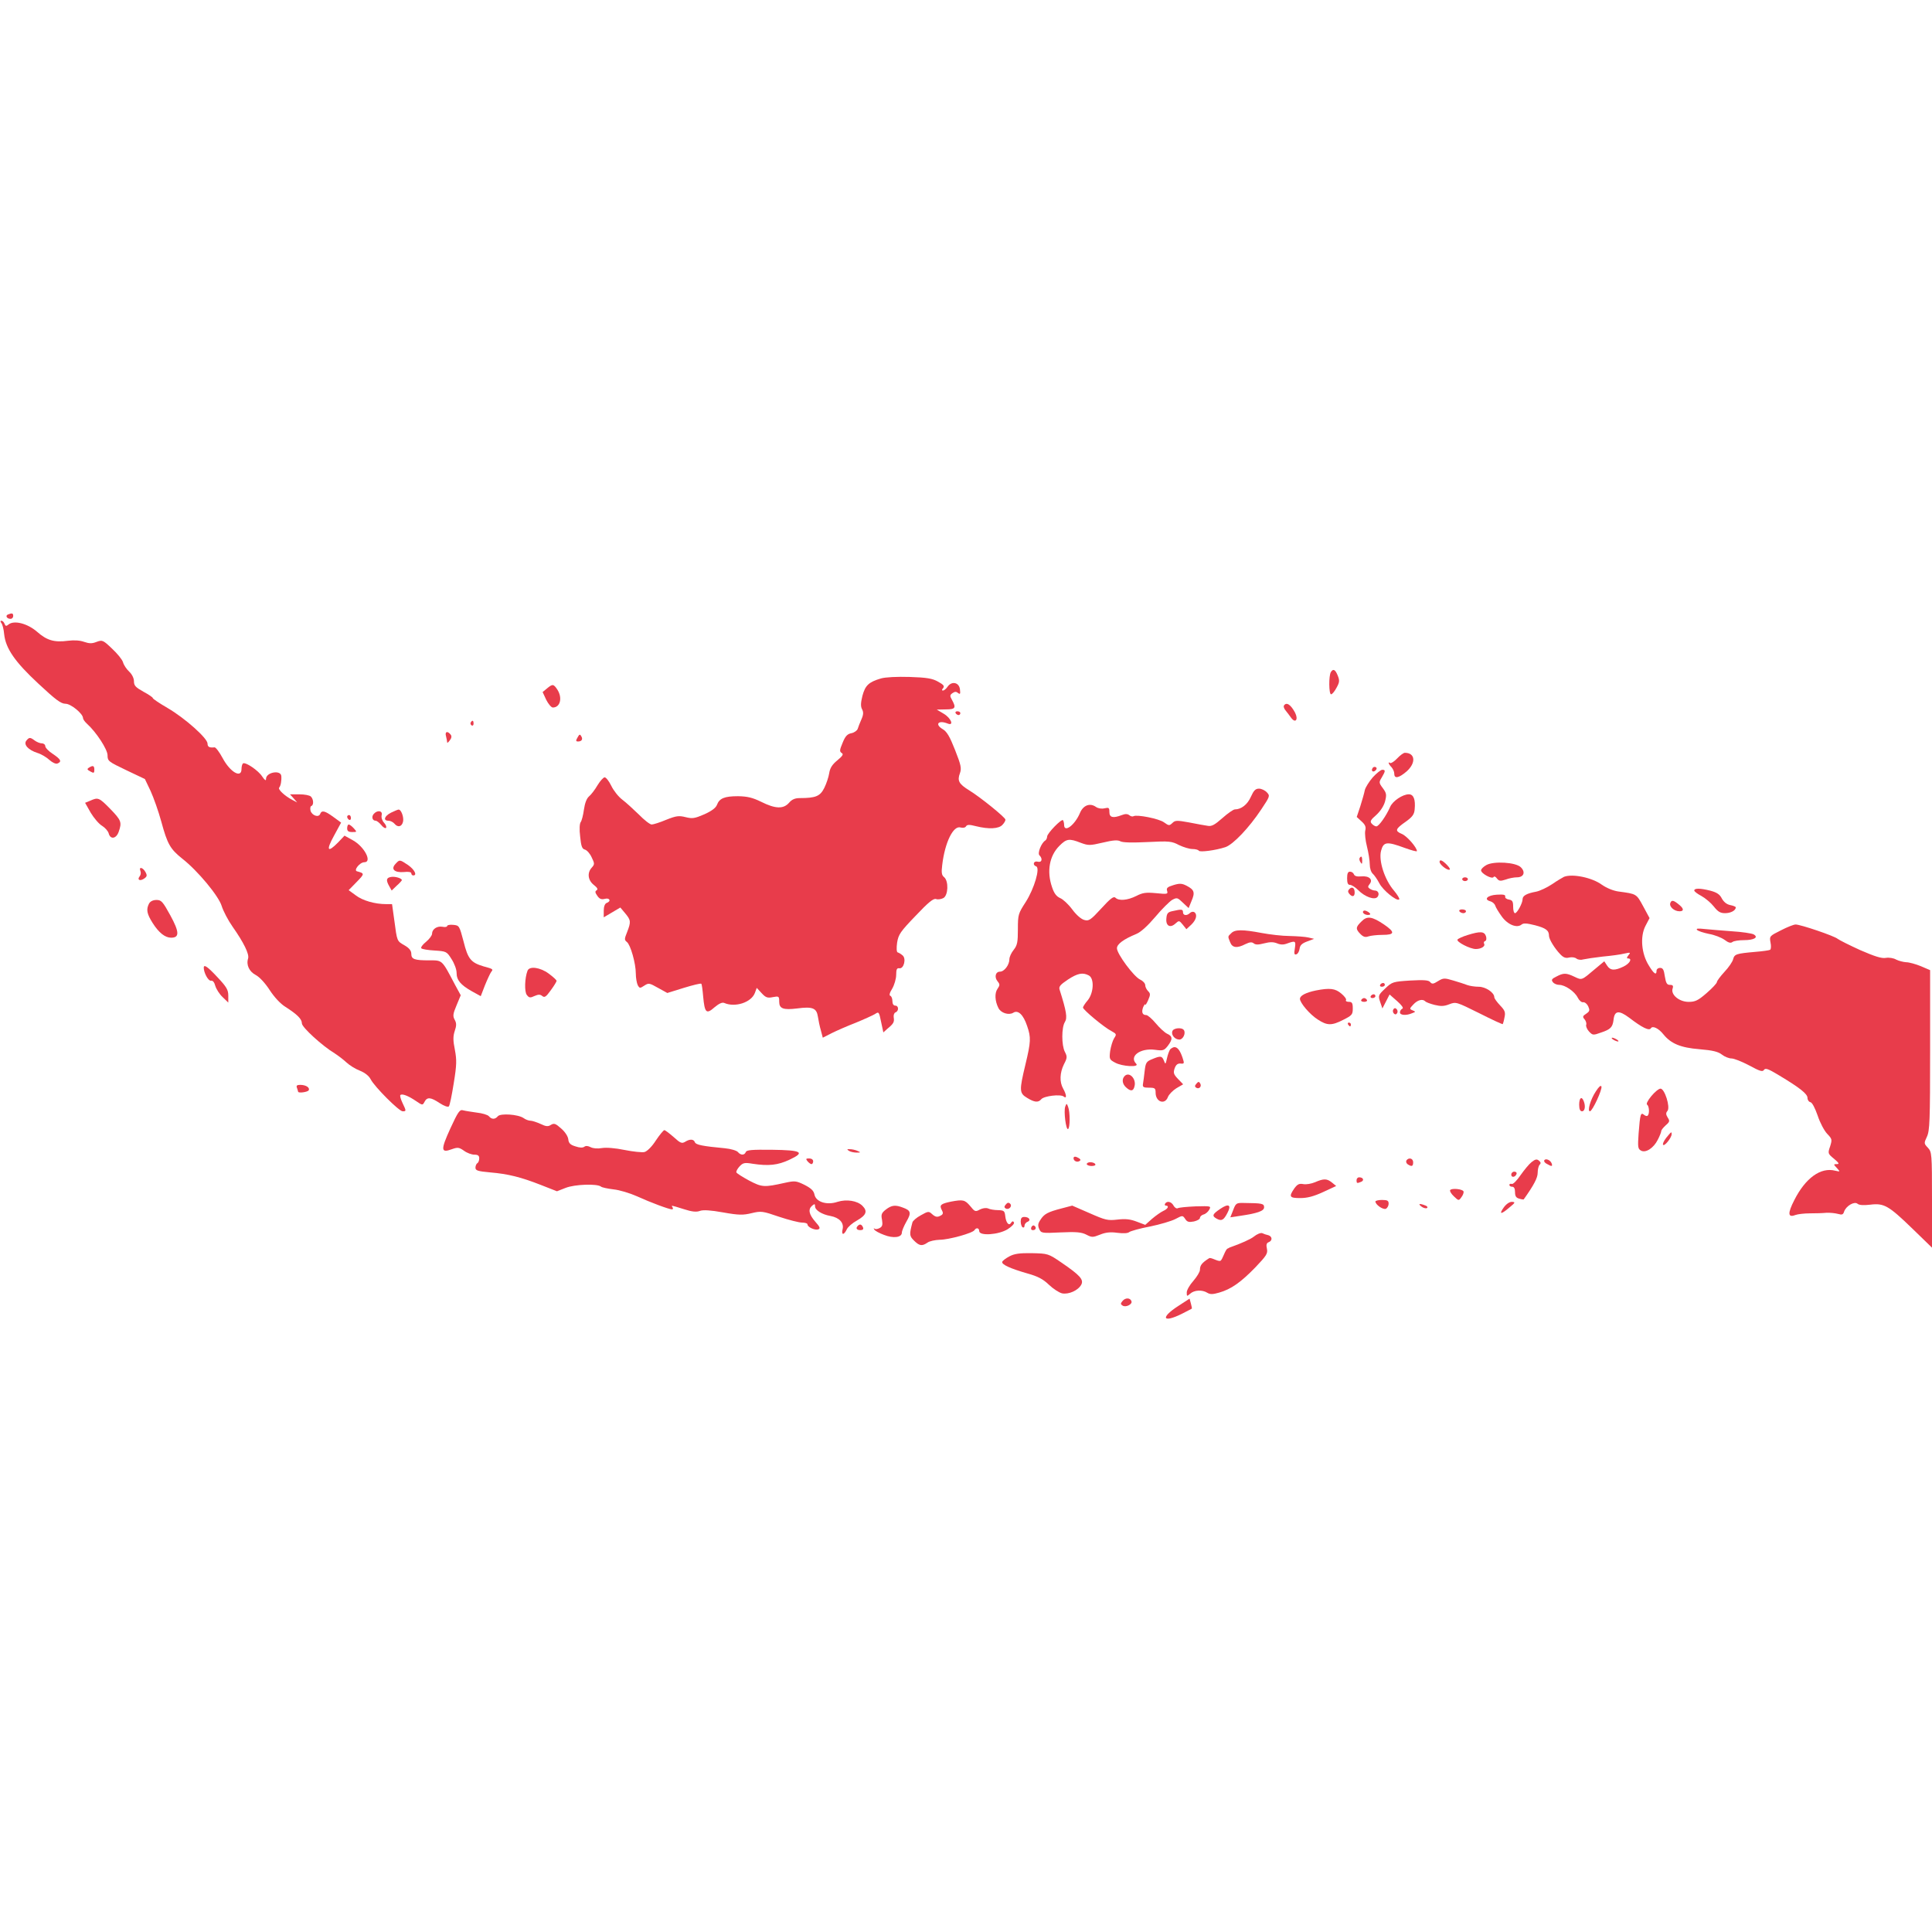 <svg version="1.0" width="1365.333" height="1365.333" viewBox="0 0 1024 1024" xmlns="http://www.w3.org/2000/svg" fill="#e83c4b" stroke-linecap="round"><path d="M4.2 325.7c-1.5.6-.6 2.3 1.4 2.3.8 0 1.4-.7 1.4-1.5 0-1.5-.6-1.7-2.8-.8z"/><path d="M.7 330.2c.6.7 1.3 3.4 1.5 5.9.8 7.6 5.7 14.7 18.2 26.3 9.1 8.5 11.9 10.6 14.3 10.6 2.9 0 9.3 5.3 9.3 7.6 0 .6.9 1.9 2.1 3C51 388 57 397.2 57 400.3c0 3.1.5 3.4 9.9 7.9l9.9 4.7 3 6.3c1.6 3.5 4.2 10.8 5.7 16.3 3.2 11.8 4.7 14.5 11.1 19.6 8.2 6.4 19.3 19.8 20.9 25.1.8 2.6 3.4 7.6 5.8 11 5.9 8.4 8.9 14.5 8.2 16.8-1.1 3.4.6 7 4.1 8.8 1.9 1 4.9 4.2 7.3 7.9 2.4 3.7 5.7 7.3 8.3 8.9 6.4 4.1 8.8 6.5 8.8 8.8 0 2.1 10.9 12 17.4 15.9 1.7 1.1 4.5 3.2 6.1 4.7 1.7 1.6 4.9 3.6 7.3 4.5 2.7 1.1 4.8 2.8 5.7 4.6 2.1 4 15 16.9 16.9 16.9 2 0 2-.1-.1-4.5-.9-1.9-1.4-3.7-1.1-4.1.9-.9 4.2.4 8.2 3.1 3.5 2.4 3.6 2.4 4.6.5 1.4-2.7 3.3-2.5 8.1.7 2.3 1.5 4.3 2.2 4.8 1.7.5-.5 1.6-6 2.6-12.3 1.6-9.8 1.6-12.3.6-17.7-1-4.9-1-7.1-.1-9.9 1-2.9 1-4.2 0-6-1.1-2-.9-3.2 1-7.7l2.2-5.3-3-5.5c-7.1-13.5-6.6-13-13.7-13-7.9 0-9.5-.6-9.5-3.5 0-1.6-1.1-3-3.5-4.4-4.2-2.4-4-2.1-5.5-13.3l-1.2-8.6h-3.1c-6 0-12.6-1.9-16.2-4.7l-3.7-2.7 4.3-4.4c4.2-4.3 4.2-4.5.1-5.6-1.9-.5 1.5-4.8 3.9-4.8 4.3 0 .1-8.2-6-11.6l-4.5-2.5-3.4 3.6c-5.6 5.7-6.5 4.3-2.2-3.5l3.8-7-4.1-3c-4.5-3.3-6.2-3.7-7-1.6-.8 2.1-4.4.8-5.1-1.7-.3-1.2-.1-2.4.4-2.5 1.4-.5 1.2-3.6-.2-5-.7-.7-3.4-1.2-6.2-1.2h-4.9l1.9 2.1 1.9 2.2-2.5-1.3c-4.2-2.2-7.9-5.7-7-6.6.8-.9 1.3-3.7 1.1-6.1-.3-3.4-8.1-2-8.1 1.5 0 1.2-.6.8-2-1.2-2-3.2-8.8-7.8-10.2-7-.4.3-.8 1.6-.8 3 0 5.1-6 1.7-10-5.8-1.7-3.2-3.7-5.8-4.3-5.7-2.7.3-3.7-.2-3.7-2 0-2.8-12-13.5-21.1-18.8-4.3-2.5-7.9-4.9-7.9-5.3 0-.4-2.2-1.9-5-3.4-4.1-2.3-5-3.2-5-5.5 0-1.6-1-3.7-2.5-5.1-1.4-1.3-2.9-3.5-3.3-5-.4-1.4-3-4.6-5.8-7.2-4.8-4.6-5.2-4.7-8.2-3.6-2.5 1-3.9.9-6.6 0-2.2-.8-5.3-1-8.5-.6-7.4 1-11.3-.2-16.5-4.8-5.1-4.4-12.2-6.2-15.1-3.8-1.2 1-1.6.9-2.1-.4-.3-.9-1.1-1.6-1.6-1.6-.7 0-.7.4-.1 1.2z"/><path d="M705.4 356.2c-1.2 1.9-1.1 11.8.1 11.8.6 0 1.9-1.6 2.9-3.5 1.6-2.9 1.7-3.8.6-6.5-1.3-3.2-2.4-3.7-3.6-1.8z"/><path d="M466.9 359.6c-6.5 1.9-8.3 3.7-9.8 9.2-.9 3.7-1 5.6-.2 7.1s.8 2.8-.3 5.3c-.8 1.8-1.7 4.1-2 5.1-.3.9-1.8 2-3.3 2.3-2.2.4-3.3 1.6-4.7 5.1-1.6 3.8-1.7 4.6-.5 5.4 1.1.6.6 1.5-2.3 3.9-2.7 2.2-3.9 4.1-4.3 6.8-.3 2-1.5 5.6-2.6 7.8-2.2 4.4-4.5 5.4-13 5.4-2.5 0-4.2.7-5.7 2.5-3 3.4-7.3 3.2-14.7-.5-4.7-2.3-7.4-2.9-12.3-3-7.2 0-9.9 1.1-11.2 4.6-.6 1.6-2.9 3.3-6.7 5-5.1 2.2-6.3 2.4-9.9 1.5-3.6-.9-5-.7-10.3 1.4-3.3 1.4-6.8 2.5-7.7 2.5-.9 0-4-2.4-6.8-5.3-2.9-2.8-6.8-6.4-8.8-7.9-2-1.5-4.6-4.8-5.8-7.3-1.2-2.5-2.8-4.5-3.5-4.5-.7 0-2.4 1.9-3.8 4.2-1.4 2.4-3.4 5-4.5 5.9-1.3 1.1-2.2 3.6-2.7 7-.4 3-1.2 6-1.7 6.6-.6.8-.8 3.8-.3 7.7.5 5.1 1 6.5 2.5 6.9 1.1.3 2.7 2.1 3.6 4.1 1.6 3.3 1.6 3.7.1 5.4-2.6 2.8-2.1 6.7 1 9.2 1.9 1.5 2.4 2.3 1.5 2.9-.9.5-.8 1.2.4 2.9 1.1 1.6 2.1 2.1 4 1.6 2.6-.7 3.5 1.3.9 2.2-.9.4-1.5 1.9-1.5 4.1v3.5l4.4-2.6 4.4-2.6 2.6 3.1c3 3.6 3.1 4.5 1 9.9-1.5 3.7-1.5 4.2-.1 5.3 1.9 1.5 4.7 11.3 4.7 16.7 0 2.3.5 5 1 6.1 1 1.8 1.2 1.8 3.5.3s2.7-1.4 7.3 1.2l4.9 2.7 8.7-2.7c4.9-1.5 9-2.5 9.3-2.2.3.2.7 3.3 1 6.8.8 8.7 1.7 9.5 6 5.7 2.4-2 4.1-2.8 5.2-2.3 5.8 2.5 14.3-.3 16.2-5.3l1-2.7 2.6 2.8c2.1 2.3 3.1 2.7 5.9 2.1 3.2-.6 3.4-.5 3.4 2.4 0 3.7 2.1 4.5 9.5 3.6 8.2-1.1 10.3-.2 11 4.3.3 2 1 5.4 1.6 7.4l1 3.8 4.7-2.4c2.6-1.3 8.3-3.8 12.7-5.5 4.4-1.8 9-3.9 10.2-4.6 2.1-1.4 2.2-1.3 3.3 4.1l1.2 5.6 2.1-1.9c3.3-2.7 3.8-3.6 3.4-6-.2-1.2.2-2.4.9-2.7 1.9-.7 1.8-3.6-.1-3.6-.9 0-1.5-.9-1.5-2.4 0-1.3-.5-2.6-1.1-2.8-.7-.2-.4-1.6 1-3.8 1.1-1.9 2.1-5.2 2.1-7.3 0-3 .4-3.7 1.7-3.5 2.4.4 3.8-5.3 1.6-6.9-.8-.7-2-1.4-2.5-1.5-.6-.2-.7-2.3-.3-5.2.7-4.3 1.7-5.8 9.8-14.2 6.7-7.1 9.4-9.3 10.8-8.9 1 .4 2.7.1 3.9-.5 2.6-1.4 2.9-9 .4-11.1-1.3-1-1.5-2.4-1-6.4 1.4-12 5.9-21.2 9.8-19.9 1.2.3 2.4.1 2.8-.6.6-1 1.8-1 5.3-.1 6.8 1.7 12.1 1.4 14-.7 1-1 1.7-2.3 1.6-2.8-.1-1.2-13.3-11.9-19.2-15.5-5.5-3.4-6.4-5.1-4.9-9.1.9-2.6.6-4.2-2.6-12.3-2.8-7.1-4.3-9.7-6.5-11-4.4-2.6-2.4-5 2.6-3 3.5 1.4 1.8-2.9-2.1-5.2l-3.7-2.2 4.8-.1c5.1 0 5.6-.8 3.3-5-1.2-2.1-1.2-2.6.2-3.6 1.3-.9 2-.9 3-.1 1.1.9 1.3.5 1-1.9-.4-3.7-4.3-4.6-6.5-1.5-.8 1.2-1.9 2.1-2.5 2.1-.7 0-.7-.4.1-1.3.8-1.1.2-1.8-2.7-3.4-3-1.7-5.9-2.2-15-2.5-6.8-.2-12.9.1-15.3.8z"/><path d="M289.9 364.9l-2.3 1.9 1.9 4.1c1.1 2.2 2.7 4.1 3.5 4.1 4 0 5.2-5.2 2.4-9.5-2-3-2.5-3.1-5.5-.6z"/><path d="M680.5 374c-.3.5.1 1.7 1 2.7.8 1 2.1 2.7 2.8 3.7 2.3 3.2 4 1 2.1-2.7-2.3-4.3-4.6-5.8-5.9-3.7z"/><path d="M506.5 378c.3.5 1 1 1.6 1 .5 0 .9-.5.9-1 0-.6-.7-1-1.6-1-.8 0-1.2.4-.9 1z"/><path d="M249.5 382.9c-.3.5-.1 1.2.5 1.6.5.3 1-.1 1-.9 0-1.8-.6-2.1-1.5-.7z"/><path d="M236.4 390.2c.3 1.3.6 2.7.6 3.2 0 .6.6.1 1.4-1 1-1.3 1.1-2.3.4-3.1-1.7-2.1-3.1-1.5-2.4.9z"/><path d="M306.1 390.9c-1 1.7-.9 2.1.3 2.1 2 0 2.7-1.3 1.6-2.9-.6-1.1-1-.9-1.9.8z"/><path d="M14 392.5c-1.7 2.1.9 5 5.9 6.6 2 .6 4.8 2.3 6.3 3.7 1.6 1.4 3.3 2.2 4.2 1.9 2.5-1 1.9-2.2-2.4-5.1-2.2-1.4-4-3.3-4-4.1 0-.8-.8-1.5-1.8-1.5s-2.7-.7-3.8-1.5c-2.4-1.8-2.9-1.8-4.4 0z"/><path d="M740.5 402c-1.5 1.6-3.2 2.7-3.7 2.4-1.3-.9-.9.6.7 2.2.8.9 1.5 2.4 1.5 3.5 0 2.8 2.4 2.3 6.5-1.2 5.1-4.5 4.7-9.9-.9-9.9-.7 0-2.5 1.3-4.1 3z"/><path d="M47.1 406.9c-1.1.7-.9 1.1.8 2 1.8 1 2.1.9 2.1-.9 0-2.2-.7-2.5-2.9-1.1z"/><path d="M727.5 407.1c-1 1.5.3 2.5 1.6 1.2.7-.7.7-1.3.1-1.7-.6-.3-1.4-.1-1.7.5z"/><path d="M727.6 412c-1.9 2.2-3.8 5.2-4.2 6.7-.3 1.6-1.4 5.4-2.4 8.6l-1.9 5.7 2.6 2.4c2 1.8 2.4 3 1.9 4.9-.3 1.4.1 5.2.9 8.3.8 3.2 1.5 7.5 1.5 9.5 0 2.1.7 4.2 1.6 5 .8.7 2.4 3 3.5 5.1 1.9 3.7 9.3 9.7 10.5 8.5.4-.3-.9-2.4-2.8-4.7-4.9-5.7-8.2-15.8-6.8-21.1 1.3-4.8 3-5 12.5-1.5 3.6 1.3 6.5 2.1 6.5 1.7 0-1.9-5.3-8-8-9.1-3.8-1.6-3.5-2.6 2.1-6.5 3.5-2.5 4.5-3.9 4.7-6.5.5-5.2-.5-8-3.1-8-3.3 0-8.6 3.6-9.9 6.7-2.1 4.8-6 10.3-7.3 10.3-.7 0-1.8-.7-2.5-1.5-1-1.1-.5-2 2.4-4.5 2.2-2 4-4.7 4.7-7.2.9-3.6.8-4.4-1.2-7.1-2.1-2.8-2.1-3.1-.5-5.7 2-3.4 2-4 .2-4-.7 0-3 1.8-5 4z"/><path d="M663 422.3c-1.8 4.1-5.1 6.7-8.5 6.7-.8 0-3.8 2.1-6.6 4.6-4.1 3.6-5.7 4.5-7.8 4.1-1.4-.2-5.9-1-9.9-1.8-6.5-1.2-7.4-1.1-8.8.3-1.6 1.5-1.9 1.5-4.4-.3-2.6-2-14.5-4.3-16.2-3.3-.5.3-1.5.1-2.2-.5-1-.8-2.2-.8-4-.1-4.7 1.8-6.6 1.3-6.6-1.6 0-2.3-.3-2.5-2.5-2-1.6.4-3.4.1-4.6-.7-3.2-2.3-6.8-.9-8.5 3.2-2.7 6.4-8.4 10.7-8.4 6.3 0-1-.3-2.1-.6-2.5-.8-.8-8.4 7-8.4 8.7 0 .8-.5 1.8-1 2.1-2.1 1.3-4.2 6.7-3.1 7.8 1.9 1.9 1.3 4-.9 3.4-2.2-.6-2.9 1.8-.8 2.5 2.2.8-1 11.7-5.5 18.8-4 6.2-4.2 6.7-4.2 14.5 0 6.8-.3 8.5-2.2 10.9-1.3 1.6-2.3 3.8-2.3 5 0 3-2.7 6.6-5 6.6-2.4 0-3.1 3-1.2 5.2 1.2 1.5 1.2 2-.1 3.9-1.6 2.2-1.4 6.5.5 10.2 1.3 2.6 5.4 3.9 7.8 2.5 2.6-1.7 5.4 1 7.4 7 2.1 6.1 2 8.3-.9 20.4-3.3 13.8-3.3 15.2.9 17.7 3.9 2.4 5.9 2.6 7.5.7 1.4-1.7 10.2-2.8 11.9-1.4 1.7 1.4 1.5-1-.3-4.2-2-3.5-1.8-8.4.4-12.9 1.8-3.4 1.8-4.1.5-6.6-1.8-3.5-1.8-12.9 0-15.8 1.4-2.2.9-5.5-2.8-17.2-.5-1.6.4-2.6 4.4-5.3 5.2-3.4 7.9-3.9 11.1-2.2 3 1.6 2.6 9.3-.6 13.2-1.4 1.6-2.5 3.4-2.5 3.8 0 1.2 11.3 10.6 15.1 12.5 2.7 1.5 2.8 1.7 1.4 3.8-.8 1.3-1.7 4.3-2.1 6.8-.5 4.2-.4 4.5 2.6 6.1 3.7 2.1 13.2 2.6 11.2.6-3.9-3.9 2.1-8.4 9.9-7.4 4.3.6 4.9.4 6.8-2 2.7-3.5 2.7-5.2-.3-6.5-1.3-.6-4-3.1-6-5.5s-4.3-4.4-5.1-4.4c-2 0-2.6-1.5-1.6-4.2.6-1.2 1-1.9 1.1-1.3 0 .5.7-.5 1.5-2.3 1.3-3 1.3-3.6 0-4.9-.8-.8-1.5-2.2-1.5-3.1 0-1-1.2-2.3-2.7-3-3.3-1.5-12.3-13.6-12.3-16.6 0-2.2 3.5-4.8 10.3-7.6 2.4-1 6-4.3 10-9 3.4-4.1 7.5-8.1 8.9-9 2.6-1.4 2.9-1.3 5.7 1.4l3.1 2.9 1.5-3.7c2-4.6 1.5-6-2.5-8.1-2.5-1.3-3.7-1.4-7-.4-3.3 1-3.9 1.6-3.4 3.1.5 1.7.1 1.8-5.8 1.2-5.4-.5-7.1-.3-10.6 1.5-4.6 2.3-9.2 2.7-11 .9-.9-.9-2.6.3-7.5 5.7-5.6 6.1-6.6 6.8-9 6.1-1.6-.4-4.2-2.6-6.4-5.6-2-2.7-4.9-5.4-6.4-6-2-.9-3.2-2.5-4.3-5.8-2.9-8.4-1.4-16.6 3.9-21.9 3.8-3.8 5.2-4 11.3-1.6 4.1 1.5 4.8 1.5 11.7-.1 5.4-1.3 7.9-1.5 9.3-.7 1.3.7 6.4.8 14.5.4 11.6-.6 12.8-.4 16.6 1.6 2.3 1.1 5.5 2.1 7.1 2.1 1.6 0 3.1.4 3.4.9.6.9 9-.2 14.1-1.9 4.1-1.4 12.5-10.2 19-20 4.6-6.9 4.7-7.2 3-9-1-1.1-2.9-2-4.2-2-1.9 0-2.8 1-4.3 4.3z"/><path d="M47.8 424.4l-2.7 1.1 3 5.3c1.7 2.8 4.4 6 6 6.9 1.6 1 3.2 2.8 3.5 4 .9 3.4 4 2.9 5.3-.8 1.8-5.1 1.4-6.1-4.5-12.2-5.9-6-6.4-6.2-10.6-4.3z"/><path d="M207.3 430.7c-3.6 1.8-4.4 4.3-1.4 4.3 1 0 2.4.7 3.1 1.5 1.8 2.2 3.9 1.8 4.6-.9.6-2.4-1-6.7-2.4-6.5-.4 0-2.2.8-3.9 1.6z"/><path d="M198 431.5c-1.2 1.5-.6 3.5 1.1 3.5.6 0 1.9 1 2.9 2.2 1 1.3 2.2 2 2.6 1.6.4-.5-.1-1.7-1.1-2.8-1-1.1-1.5-2.8-1.2-4 .6-2.4-2.4-2.8-4.3-.5z"/><path d="M184 432.9c0 .6.5 1.3 1 1.6.6.3 1-.1 1-.9 0-.9-.4-1.6-1-1.6-.5 0-1 .4-1 .9z"/><path d="M184 439c0 1.5.7 2 2.7 2 2.5 0 2.6 0 .8-2-1-1.1-2.2-2-2.7-2-.4 0-.8.9-.8 2z"/><path d="M720.6 454.8c-.2.4-.1 1.4.5 2.2.7 1.2.9 1 .9-.8 0-2.3-.5-2.8-1.4-1.4z"/><path d="M209.6 457.9c-2.6 2.8-.5 4.7 4.5 4.3 2.4-.3 3.9 0 3.9.7 0 .6.5 1.1 1 1.1 2.3 0 .7-3.1-2.7-5.5-4.5-3-4.5-3-6.7-.6z"/><path d="M763 456.8c0 1.3 3.5 4.2 5 4.2.9 0 .5-.9-1-2.5-2.4-2.5-4-3.2-4-1.7z"/><path d="M787.8 458.5c-1.6.9-2.8 2.1-2.8 2.8 0 1.7 5.8 4.8 6.6 3.6.3-.6 1.1-.3 1.8.7 1.1 1.4 1.8 1.5 4.6.6 1.8-.7 4.5-1.2 6-1.2 3.6 0 4.7-2.7 2.1-5.3-2.6-2.7-14.4-3.4-18.3-1.2z"/><path d="M74.4 461.6c.4.9.2 2.2-.4 2.9-1.5 1.9.3 2.7 2.5 1.1 1.4-1 1.6-1.6.6-3.4-1.4-2.5-3.6-3-2.7-.6z"/><path d="M714 465.5c0 2.5.4 3.5 1.5 3.5.9 0 2.8 1.2 4.3 2.7 3.6 3.7 8.8 5.5 10.3 3.7 1.2-1.5.4-3.4-1.4-3.4-.7 0-1.8-.4-2.6-.9-1.2-.8-1.2-1.2-.2-2.5 2-2.4-.2-4.5-4.4-4.1-2.2.2-3.5-.1-3.9-1.1-.3-.8-1.2-1.4-2.1-1.4-1.1 0-1.5 1-1.5 3.5z"/><path d="M207.3 464.8c-2.6.4-2.8 1.7-1 4.9l1.3 2.3 2.7-2.6c1.5-1.3 2.7-2.7 2.7-2.9 0-1-3.7-2.1-5.7-1.7z"/><path d="M829 464.7c-.8.4-3.7 2.1-6.3 3.9-2.7 1.8-6.5 3.6-8.5 4-4.9.9-7.2 2.1-7.2 4 0 2.1-2.9 7.4-4 7.4-.6 0-1-1.5-1-3.4 0-2.8-.4-3.5-2.2-3.8-1.3-.2-2.2-.9-2-1.6.2-1-1-1.2-4.5-1-4.9.3-7.1 2.5-3.4 3.5 1.1.3 2.3 1.3 2.6 2.3.3 1 1.9 3.6 3.5 5.8 3.1 4.3 8 6.3 10.5 4.2 1-.8 2.7-.7 7.1.4 5.7 1.5 7.4 2.7 7.4 5.6 0 1.8 3 6.7 6 9.8 1.6 1.7 2.9 2.2 4.7 1.7 1.4-.3 3.1-.1 3.9.6.8.6 2.4.8 3.6.4 1.3-.3 5.9-1 10.3-1.5 4.4-.4 9.6-1.1 11.5-1.6 3.2-.7 3.4-.6 2.1.9-.9 1.1-1 1.7-.2 1.7 2.4 0 .9 2.7-2.4 4.3-4.8 2.3-7 2.1-8.7-.5l-1.5-2.3-4.8 4c-7.3 6.2-7 6.1-11 4.2-4.4-2.1-5.8-2.1-9.6-.1-2.5 1.2-2.8 1.8-1.8 3 .6.8 2.1 1.4 3.3 1.4 3.1 0 8.2 3.5 9.8 6.7.8 1.6 2.1 2.7 2.9 2.5.9-.1 2.1.9 2.7 2.2.9 2.1.8 2.6-1.1 3.9-1.9 1.2-2 1.7-.8 3 .7.9 1.1 2.2.8 2.9-.2.7.4 2.3 1.5 3.5 1.9 2 2.2 2.1 6.3.6 5.1-1.7 6.2-2.8 6.7-6.7.5-5 2.8-5.3 8.3-1.2 6.9 5.3 10.6 7.1 11.5 5.6.9-1.5 4.1 0 6.7 3.3 3.9 4.8 9 7 19 7.8 7.1.6 10 1.3 12 2.9 1.4 1.1 3.7 2 5 2 1.4 0 5.6 1.7 9.4 3.7 5.7 3.1 7.1 3.5 7.8 2.4.8-1.2 2.3-.6 8.1 2.9 11 6.6 15 9.8 15 11.9 0 1.1.7 2.1 1.6 2.3.9.2 2.4 3.1 3.8 7.1 1.2 3.7 3.5 8 5 9.6 2.7 2.8 2.7 3.1 1.6 6.7-1.3 3.7-1.2 3.9 2.1 6.6 2.6 2.2 2.9 2.8 1.5 2.8-1.9 0-1.9.1 0 2.1 1.8 2 1.8 2-.9 1.4-7.7-2-15.8 3.9-21.7 15.6-3.6 7-3.4 9.4.5 7.9 1.3-.5 4.9-.9 7.7-.9 2.9 0 6.9-.1 8.8-.3 1.9-.1 4.7.2 6.2.6 2.1.6 2.7.4 3.2-1.2 1-3 5.4-5.6 7.1-4.2.9.8 3.3.9 6.8.5 7.3-.9 9.7.5 22.4 12.8l10.3 10V636c0-24.7-.1-25.4-2.2-27.7-2.1-2.2-2.1-2.4-.5-5.8 1.5-3.2 1.7-8.3 1.7-45.9v-42.4l-4.9-2.1c-2.7-1.1-6.2-2.1-7.8-2.1-1.5-.1-3.9-.7-5.3-1.4-1.3-.8-3.8-1.2-5.5-.9-2.2.4-5.9-.8-13.5-4.1-5.7-2.6-11.1-5.3-12-6-1.7-1.5-19.6-7.6-22.3-7.6-1 0-4.5 1.4-7.8 3.1-6 3-6.1 3.1-5.5 6.4.4 1.8.3 3.6-.2 3.9-.5.3-4 .8-7.8 1.1-10.2.9-11.1 1.2-11.8 3.9-.3 1.3-2.4 4.4-4.6 6.7-2.2 2.4-4 4.8-4 5.4 0 .6-2.4 3.2-5.4 5.8-4.6 4-6.1 4.7-9.6 4.7-5 0-9.5-3.8-8.5-7 .5-1.5.2-2-1.4-2-1.6 0-2.1-.9-2.7-4.5-.5-3.5-1-4.5-2.5-4.5-1.1 0-1.9.7-1.9 1.5 0 2.6-1.4 1.7-4.1-2.8-3.9-6.2-4.7-15.2-1.8-20.9l2.2-4.2-3.4-6.3c-3.6-6.6-3.4-6.5-13.1-7.8-2.8-.4-6.2-1.8-8.8-3.6-5.2-3.8-15.5-5.9-20-4.2z"/><path d="M775 466c0 .5.7 1 1.5 1s1.5-.5 1.5-1c0-.6-.7-1-1.5-1s-1.5.4-1.5 1z"/><path d="M715.2 471.2c-.8.8-.9 1.5-.1 2.5 1.6 1.9 2.9 1.6 2.9-.6 0-2.5-1.3-3.4-2.8-1.9z"/><path d="M898 472c0 .5 1.7 1.8 3.8 2.9 2 1.1 5 3.6 6.5 5.5 2.2 2.8 3.5 3.6 6 3.6 3 0 5.7-1.4 5.7-3.1 0-.3-1.3-.9-3-1.2-1.9-.4-3.4-1.7-4.4-3.5-1.1-2.2-2.7-3.2-6-4.1-5.5-1.4-8.6-1.4-8.6-.1z"/><path d="M79 478.9c-1.6 3.1-1.2 5.4 1.9 10.3 3.3 5.2 6.6 7.8 9.8 7.8 4.5 0 4.4-3-.4-11.8-4-7.3-4.8-8.2-7.3-8.2-1.9 0-3.3.7-4 1.9z"/><path d="M885.3 478.6c-.7 1.9 2 4.4 4.9 4.4 2.3 0 2.3-1.3.1-3.2-3.2-2.7-4.3-3-5-1.2z"/><path d="M621.5 482.9c-2.5.5-3.1 1.2-3.3 3.9-.4 3.9 2 5.3 4.8 2.7 1.9-1.7 2-1.7 3.9.6l1.9 2.4 2.6-2.4c2.7-2.6 3.4-5.5 1.5-6.7-.6-.3-1.6-.1-2.2.5-1.6 1.6-3.7 1.4-3.7-.4 0-1.6-.7-1.7-5.5-.6z"/><path d="M722.5 483c-.7 1.1 1.8 2.4 3.5 1.8.6-.2.1-.9-.9-1.5-1.3-.8-2.2-.9-2.6-.3z"/><path d="M773.5 483c.3.5 1.3 1 2.1 1s1.4-.5 1.4-1c0-.6-.9-1-2.1-1-1.1 0-1.7.4-1.4 1z"/><path d="M721.6 488.4c-3.1 3-3.2 4-.5 6.7 1.5 1.5 2.6 1.8 4.2 1.2 1.2-.4 4.6-.8 7.5-.8 6.5 0 6.7-1.4.9-5.4-6.5-4.4-9.1-4.8-12.1-1.7z"/><path d="M237 490.8c0 .5-1.1.7-2.5.4-2.9-.5-5.5 1.3-5.5 3.7 0 .9-1.4 2.8-3.2 4.3-1.8 1.4-2.9 3-2.5 3.4.4.5 3.6 1 7.1 1.2 6.1.4 6.4.5 8.9 4.5 1.5 2.3 2.7 5.5 2.7 7.3 0 3.9 2.1 6.4 8.1 9.8l4.7 2.6 2.2-5.7c1.3-3.2 2.8-6.4 3.3-7.1 1.2-1.5 1.2-1.6-4-3-6.7-2-8.3-3.9-10.6-13.2-2.2-8.3-2.3-8.5-5.4-8.8-1.8-.2-3.3.1-3.3.6z"/><path d="M899.5 492.9c.6.6 3.4 1.5 6.3 2.1 2.9.5 6.5 1.9 8.2 3.1 2.1 1.6 3.3 1.9 4.2 1.2.7-.6 3.5-1 6.1-1 5.4 0 8-1.5 5.1-3.1-1.1-.5-6.2-1.3-11.4-1.6-5.2-.4-11.7-.9-14.5-1.2-3.6-.4-4.7-.3-4 .5z"/><path d="M652.6 494.6c-1.9 1.8-1.9 1.6-.6 4.8 1.1 3 3.7 3.3 8.1 1 2.3-1.1 3.4-1.2 4.4-.4 1 .8 2.4.8 5.5 0s4.9-.8 6.9 0c1.9.8 3.5.8 5.5 0 4.2-1.5 4.5-1.3 3.9 2.6-.5 2.9-.3 3.6.8 3.2.8-.2 1.5-1.6 1.7-2.9.2-1.9 1.3-2.9 4-3.9l3.7-1.4-3-.7c-1.6-.4-6.1-.7-10-.8-3.8 0-10.5-.8-14.8-1.6-10-1.9-14.2-1.9-16.1.1z"/><path d="M777.8 495.6c-2.6.8-5 1.9-5.3 2.4-.7 1.2 6.7 5 9.7 5 2.9 0 5.2-1.5 4.4-2.8-.3-.6-.1-1.2.5-1.4.7-.2.9-1.3.5-2.6-.9-2.6-3-2.7-9.8-.6z"/><path d="M108 512.9c0 2.7 2.4 7.1 3.8 6.9 1-.2 1.8.8 2.3 2.7.5 1.7 2.2 4.4 3.9 6l3 2.9v-3.7c0-3-.9-4.6-5.6-9.6-5.3-5.7-7.4-7.2-7.4-5.2z"/><path d="M279.6 514.5c-1.5 3.9-1.7 11.1-.4 12.8 1.2 1.6 1.8 1.7 4.1.6 2.1-.9 3-.9 4.1 0 1.2 1 2 .5 4.5-3 1.7-2.3 3.1-4.6 3.1-5 0-.5-1.9-2.2-4.2-3.9-4.5-3.3-10.2-4.1-11.2-1.5z"/><path d="M762.2 520c-2.5 1.6-3.2 1.7-4.2.5-.8-1-3.3-1.2-10.5-.8-9.2.6-9.6.7-13.3 4.2-3.7 3.5-3.8 3.8-2.7 7.1l1.2 3.5 1.9-3.7 1.9-3.7 4 3.5c2.5 2.2 3.5 3.7 2.8 4-.7.3-1.3 1.2-1.3 2 0 1.5 3.3 1.8 6.5.4 1.9-.7 1.9-.8.2-1.5s-1.7-.9.4-3.1c2.2-2.4 4.9-3.1 6.3-1.7.4.5 2.6 1.3 4.9 1.9 3.3.8 5 .8 7.8-.3 3.6-1.4 3.8-1.3 15.9 4.7 6.7 3.4 12.3 6 12.5 5.8.1-.2.6-1.7.9-3.5.6-2.7.3-3.7-2.3-6.4-1.7-1.8-3.1-3.7-3.1-4.4 0-2.4-4.6-5.5-8.2-5.5-2 0-4.7-.4-6.1-.9-1.3-.5-4.6-1.6-7.4-2.4-4.7-1.4-5.3-1.4-8.1.3z"/><path d="M731.5 522c-.3.5.1 1 .9 1 .9 0 1.6-.5 1.6-1 0-.6-.4-1-.9-1-.6 0-1.3.4-1.6 1z"/><path d="M697.3 525c-5.2 1.1-8.3 2.7-8.3 4.4 0 2.1 5.2 8.3 9.5 11 4.9 3.2 7.3 3.3 13.5.1 4.6-2.3 5-2.8 5-6 0-2.9-.4-3.5-2.1-3.5-1.1 0-1.8-.4-1.5-.9.4-.5-.8-2.1-2.5-3.5-3.2-2.7-6-3.1-13.6-1.6z"/><path d="M726.5 528c-.3.5.1 1 .9 1 .9 0 1.6-.5 1.6-1 0-.6-.4-1-.9-1-.6 0-1.3.4-1.6 1z"/><path d="M721.5 530c-.3.5.3 1 1.5 1s1.8-.5 1.5-1c-.3-.6-1-1-1.5-1s-1.2.4-1.5 1z"/><path d="M738.5 535c-.4.6-.3 1.6.3 2.2.6.6 1.2.6 1.7-.2.4-.6.3-1.6-.3-2.2-.6-.6-1.2-.6-1.7.2z"/><path d="M714.5 543c.3.5.8 1 1.1 1 .2 0 .4-.5.4-1 0-.6-.5-1-1.1-1-.5 0-.7.4-.4 1z"/><path d="M621.4 546.5c-.8 2 1.3 4.5 3.7 4.5 1.9 0 3.5-3.3 2.4-5-1-1.6-5.5-1.2-6.1.5z"/><path d="M855 551c.8.5 2 1 2.5 1 .6 0 .3-.5-.5-1s-1.9-1-2.5-1c-.5 0-.3.5.5 1z"/><path d="M620.2 556.2c-.5.7-1.3 2.9-1.7 4.8-.7 3.2-.8 3.3-1.6 1.2-1-2.6-1.8-2.7-6.3-.8-3 1.2-3.4 1.9-3.9 6.2-.3 2.7-.7 5.8-.9 6.9-.3 1.7.3 2 3.2 2 3.2 0 3.5.3 3.5 2.8.1 4.8 4.9 6.4 6.5 2.2.5-1.4 2.6-3.5 4.5-4.7l3.6-2.1-2.7-2.8c-2.4-2.5-2.6-3.3-1.8-5.7.7-1.9 1.6-2.6 3.1-2.5 2 .2 2.1 0 1.1-3-1.3-3.9-2.7-5.7-4.3-5.7-.7 0-1.7.6-2.3 1.2z"/><path d="M596.1 570.3c-1.6 1.6-1.3 4.2.7 6 2.5 2.3 3.9 2.1 4.5-.5 1.1-3.9-2.7-8-5.2-5.5z"/><path d="M634.1 574.4c-.9 1-.9 1.6-.1 2.1 1.6 1 3.1-.7 2.1-2.3-.6-1-1-1-2 .2z"/><path d="M157.4 576.6c.3.9.6 1.8.6 2 0 .9 4.9.3 5.6-.7.8-1.4-1.4-2.9-4.5-2.9-1.7 0-2.2.4-1.7 1.6z"/><path d="M845.8 578.5c-2.8 4.2-4.6 10.5-3.1 10.5 1.3 0 6.6-11.5 6.1-13.1-.3-.9-1.4.1-3 2.6z"/><path d="M875.2 581c-1.8 2.2-2.8 4.1-2.2 4.5 1.1.7 1.4 4.8.3 5.8-.3.4-1.2.2-1.9-.4-1.8-1.5-2.1-.5-2.9 9.8-.5 7.2-.4 8.2 1.2 9.1 2.5 1.5 6.8-1.3 9-5.8 1-1.9 1.8-4 1.8-4.5 0-.6 1.1-1.9 2.4-3.1 2.1-1.8 2.2-2.3 1-4.1-1-1.6-1-2.5-.1-3.5 1.6-2-1.5-11.8-3.7-11.8-.9 0-3.1 1.8-4.9 4z"/><path d="M837 585.5c0 2.4.5 3.5 1.5 3.5 1.5 0 2-2.6.9-5.4-1.1-2.8-2.4-1.7-2.4 1.9z"/><path d="M564.6 586.5c-.9 2.5.4 12.6 1.5 11.9 1.1-.6 1.1-9.1 0-11.8-.7-1.9-.8-1.9-1.5-.1z"/><path d="M238.7 598.1c-5.2 11.4-5.1 13.2.8 11 3.1-1.1 3.8-1 6.4.8 1.6 1.2 4.1 2.1 5.5 2.1 1.9 0 2.6.5 2.6 1.9 0 1.1-.4 2.3-1 2.6-.5.3-1 1.4-1 2.4 0 1.5 1.2 1.9 7.8 2.5 9.5.8 16.3 2.5 27 6.7l8.4 3.3 4.6-1.8c4.8-1.9 16.6-2.3 18.7-.7.5.5 3.5 1.1 6.7 1.5 3.1.3 8.7 2 12.5 3.7 7 3.2 16.9 6.9 18.5 6.9.5 0 .6-.5.3-1-.8-1.3-1.1-1.3 6 .9 4.3 1.4 6.7 1.6 8.5.9 1.7-.6 5.5-.4 12.2.8 8.4 1.5 10.6 1.5 15.2.4 5-1.2 5.8-1.1 14.5 1.9 5.1 1.7 10.6 3.1 12.2 3.1 1.6 0 2.9.4 2.9 1 0 1.4 3.9 3.2 5.7 2.6 1.2-.5.9-1.3-1.6-4.1-3.4-3.9-3.9-6.6-1.6-8.5 1.2-1 1.5-1 1.5.4 0 2 3.6 4.3 8.2 5.1 4.7.9 7.2 3.6 6.4 7-.8 3.2.7 3.3 2.2.1.6-1.3 3-3.4 5.4-4.7 4.9-2.8 5.8-4.9 2.9-7.8-2.7-2.7-8.4-3.6-13.2-2.1-5.6 1.9-11.4.1-12.2-3.8-.4-2.1-1.8-3.4-5.3-5.2-4.5-2.2-5.2-2.2-10.3-1.1-11.2 2.5-12.2 2.4-19.1-1.2-3.5-1.9-6.5-3.8-6.7-4.3-.2-.6.6-2 1.7-3.2 1.8-1.9 2.7-2.1 6.8-1.4 8.5 1.3 13.4.8 19.6-2.1 8.6-4 6.6-5.1-9.5-5.3-10.3-.1-13.2.1-13.6 1.2-.7 1.8-2.7 1.8-4.2 0-.7-.8-3.8-1.7-6.9-2-11.7-1.1-15.4-1.8-15.9-3.2-.6-1.7-2.7-1.8-5.2-.2-1.7 1-2.5.7-6-2.5-2.3-2-4.5-3.7-5-3.7-.4 0-2.5 2.5-4.5 5.5-2.1 3.3-4.6 5.7-6 6.1-1.3.3-6.1-.2-10.6-1.1-4.8-1-9.7-1.4-12-1-2.3.4-4.7.2-6-.5-1.4-.7-2.5-.8-3.3-.2-.8.6-2.4.6-4.7-.2-2.7-.8-3.6-1.7-3.8-3.8-.2-1.6-1.8-4-3.8-5.7-2.9-2.6-3.7-2.9-5.4-1.9-1.5 1-2.6.9-5.5-.5-2-.9-4.4-1.7-5.3-1.7-1 0-2.6-.6-3.7-1.4-2.9-2-12.2-2.6-13.6-1-1.5 1.8-3.3 1.8-4.8 0-.6-.7-3.5-1.6-6.4-1.9-2.8-.4-6.1-.9-7.2-1.2-1.8-.6-2.7.7-6.8 9.6z"/><path d="M883.1 603.1c-1.3 1.7-2 3.3-1.6 3.7.8.8 4.4-3.7 4.5-5.6 0-1.6-.1-1.5-2.9 1.9z"/><path d="M450 610c.8.5 2.6.9 4 .9 2.3 0 2.3-.1.5-.9-1.1-.5-2.9-.9-4-.9-1.7-.1-1.7.1-.5.9z"/><path d="M569 613.9c0 1.4 1.8 2.3 3.1 1.5.8-.4.7-.9-.2-1.5-1.8-1.1-2.9-1.1-2.9 0z"/><path d="M428 615.5c.7.8 1.6 1.5 2.1 1.5s.9-.7.9-1.5c0-.9-.9-1.5-2.1-1.5-1.8 0-1.9.2-.9 1.5z"/><path d="M745.4 615.1c-.3.6 0 1.5.7 2 2.2 1.4 2.9 1.1 2.9-1.1 0-2.1-2.4-2.7-3.6-.9z"/><path d="M811.8 615.9c-1.4 1.1-4 4.3-5.9 7-1.9 2.8-4 4.9-4.6 4.6-.7-.2-1.3 0-1.3.5 0 .6.7 1 1.5 1 1 0 1.5 1 1.5 2.9 0 2.1.6 3 2.2 3.4 1.2.4 2.3.5 2.4.4 5.4-7.6 7.4-11.4 7.4-14.1 0-1.8.5-3.7 1-4.2.8-.8.7-1.4-.3-2.2-1.1-1-2-.8-3.9.7z"/><path d="M818.5 615c-.3.5.3 1.4 1.4 1.9 2.6 1.5 3.1 1.4 2.5-.3-.7-1.8-3.2-2.8-3.9-1.6z"/><path d="M576 617c0 .5 1.2 1 2.6 1 1.4 0 2.3-.4 1.9-1-.3-.6-1.5-1-2.6-1-1 0-1.9.4-1.9 1z"/><path d="M801 622.6c0 1.7 2.2 1.4 2.8-.4.2-.7-.3-1.2-1.2-1.2-.9 0-1.6.7-1.6 1.6z"/><path d="M719 625.5c0 1.7.2 1.8 2.4.9 1.8-.7 1.2-2.4-1-2.4-.8 0-1.4.7-1.4 1.5z"/><path d="M697 626.6c-1.9.8-4.7 1.3-6.2 1-2.2-.4-3.1 0-4.8 2.3-3 4.4-2.6 5.1 3.2 5.1 3.7 0 7.1-.9 12.1-3.2l6.9-3.2-2.2-1.8c-2.7-2.2-4.4-2.2-9-.2z"/><path d="M768.6 630.8c-.3.5.6 2 2 3.3 2.5 2.4 2.6 2.4 4 .4.8-1 1.3-2.4 1.1-3-.4-1.3-6.3-1.9-7.1-.7z"/><path d="M504 636.9c-5.3 1.1-6.2 1.8-4.9 4.3.9 1.6.8 2.3-.2 2.9-2 1.2-3 1.1-5-.7-1.6-1.5-2.1-1.4-5.8.7-2.3 1.2-4.3 3-4.5 3.8-1.7 6.4-1.6 7.2.8 9.6 2.9 2.9 4.3 3.1 7.2 1.1 1.1-.8 4-1.4 6.5-1.5 4.7 0 17.4-3.5 18.4-5.1.9-1.5 2.5-1.2 2.5.5 0 2.7 10.3 2 15.1-1 2.2-1.4 3.7-3 3.3-3.6-.4-.8-.9-.7-1.5.2-1.1 1.9-2.7.1-3.1-3.6-.3-2.7-.7-3-3.8-3.1-1.9 0-4.3-.4-5.3-.9-1.1-.4-2.8-.2-4.4.6-2.3 1.3-2.7 1.1-5.1-1.9-2.8-3.3-3.8-3.5-10.2-2.3z"/><path d="M729 636.8c0 1.7 3.9 4.4 5.5 3.9.8-.4 1.5-1.6 1.5-2.7 0-1.6-.6-2-3.5-2-1.9 0-3.5.4-3.5.8z"/><path d="M533.1 638.4c-.9 1-.9 1.6-.1 2.1 1.7 1 3.7-1.2 2.4-2.5-.8-.8-1.5-.6-2.3.4z"/><path d="M617.5 638c-.3.5-.1 1 .4 1 1.9 0 1.2 1.7-1.3 2.8-1.3.6-4 2.5-6 4.2l-3.6 3.2-4.5-1.7c-3.4-1.3-5.9-1.6-10.2-1.1-5.2.6-6.4.3-14.8-3.4l-9.2-4-5.7 1.5c-7.3 1.9-9.2 2.9-11.2 6.1-1.3 1.9-1.4 3-.6 4.8 1 2.2 1.3 2.3 11.4 1.8 8.3-.4 11.1-.1 13.6 1.2 2.9 1.5 3.4 1.5 7.2 0 2.9-1.2 5.5-1.5 9.1-1 3.1.4 5.6.3 6.3-.3.7-.6 5.7-2 11-3 5.4-1.1 11.5-2.9 13.6-4 3.8-2 3.8-2 5.2 0 1 1.6 2 1.8 4.6 1.3 1.7-.4 3.2-1.2 3.2-1.9s.9-1.5 1.9-1.8c1-.2 2.4-1.4 3-2.5 1.1-2 .9-2-7.2-1.8-4.6.2-8.9.6-9.5 1-.6.3-1.6-.3-2.2-1.4-1.1-2.1-3.5-2.7-4.5-1z"/><path d="M653.6 641.4l-1.5 3.8 4.7-.7c9.6-1.4 13.2-2.6 13.2-4.6 0-2-1-2.2-10.7-2.3-4-.1-4.3.1-5.7 3.8z"/><path d="M797 640c-2.7 3.8-1.4 3.8 3 0 3.2-2.6 3.3-2.9 1.3-3-1.3 0-3 1.2-4.3 3z"/><path d="M646.8 640.7c-4.3 2.9-4.6 3.8-1.8 5.3 2.5 1.3 3.6.7 5.6-3.2 2.2-4.2.6-5.1-3.8-2.1z"/><path d="M753.4 639.5c1 .8 2.4 1.1 2.9.8.6-.4.2-1-.9-1.4-3.1-1.2-4-.9-2 .6z"/><path d="M469.5 641.1c-2.3 1.8-2.6 2.7-2 5.5.4 2.6.2 3.5-1.3 4.3-1.1.6-2.3.7-2.7.3-.5-.4-.5-.2-.1.5.3.6 2.6 1.9 5.1 2.8 5 2 9.5 1.4 9.5-1.2 0-.9 1.1-3.5 2.4-5.8 2.7-4.6 2.4-5.9-1.7-7.4-4.1-1.6-6.1-1.4-9.2 1z"/><path d="M541 647.4c0 1.4.5 2.8 1 3.1.6.3 1 0 1-.8s.7-1.8 1.6-2.1c2-.8.9-2.6-1.7-2.6-1.4 0-1.9.7-1.9 2.4z"/><path d="M454.7 649.7c-1.3 1.2-.7 2.3 1.3 2.3 1.3 0 1.8-.5 1.4-1.5-.7-1.6-1.7-1.9-2.7-.8z"/><path d="M546.6 650.5c-.3.9 0 1.5.9 1.5 1.6 0 2-1.6.6-2.4-.5-.3-1.1.1-1.5.9z"/><path d="M664.6 655.4c-1.5 1.3-7.1 3.8-12.3 5.6-1.16.394-.594.349-1.65.775-1.264.51-2.68 5.91-3.783 6.456-1.218.601-4.997-1.975-6.001-1.345C636.99 669.32 636 670.691 636 673c0 1.1-1.6 3.7-3.5 5.9-1.9 2.1-3.5 4.9-3.5 6.1 0 2.2.1 2.2 1.8.7 2.2-2 6.4-2.2 9.1-.5 1.5.9 2.9.9 6.3-.1 6.3-1.8 11.4-5.4 19.1-13.3 6-6.3 6.7-7.4 6.2-9.9-.5-2.1-.2-3.1.9-3.5 2.1-.8 2-3-.1-3.7-1-.2-2.5-.7-3.3-1.1-.8-.3-2.8.5-4.4 1.8z"/><path d="M535 665.9c-1.9 1-3.6 2.3-3.8 2.9-.4 1.4 4.1 3.5 13.5 6.2 5.4 1.5 8.2 3 11.2 5.9 2.3 2.2 5.4 4.2 7 4.6 3.5.7 8.5-1.5 10.2-4.6 1.4-2.7-.7-5-10.5-11.7-7-4.8-7.2-4.8-15.7-5-6.5-.1-9.3.3-11.9 1.7z"/><path d="M595 689.5c-1.2 1.4-1.1 1.8 0 2.5 1.7 1.1 5.3-.7 4.7-2.3-.6-1.9-3.2-2-4.7-.2z"/><path d="M624.5 692.2c-9.6 6.2-8.3 9.2 1.8 4.2 2.9-1.5 5.3-2.7 5.4-2.8.1-.1-.1-1.3-.5-2.7l-.7-2.6-6 3.9z"/></svg>